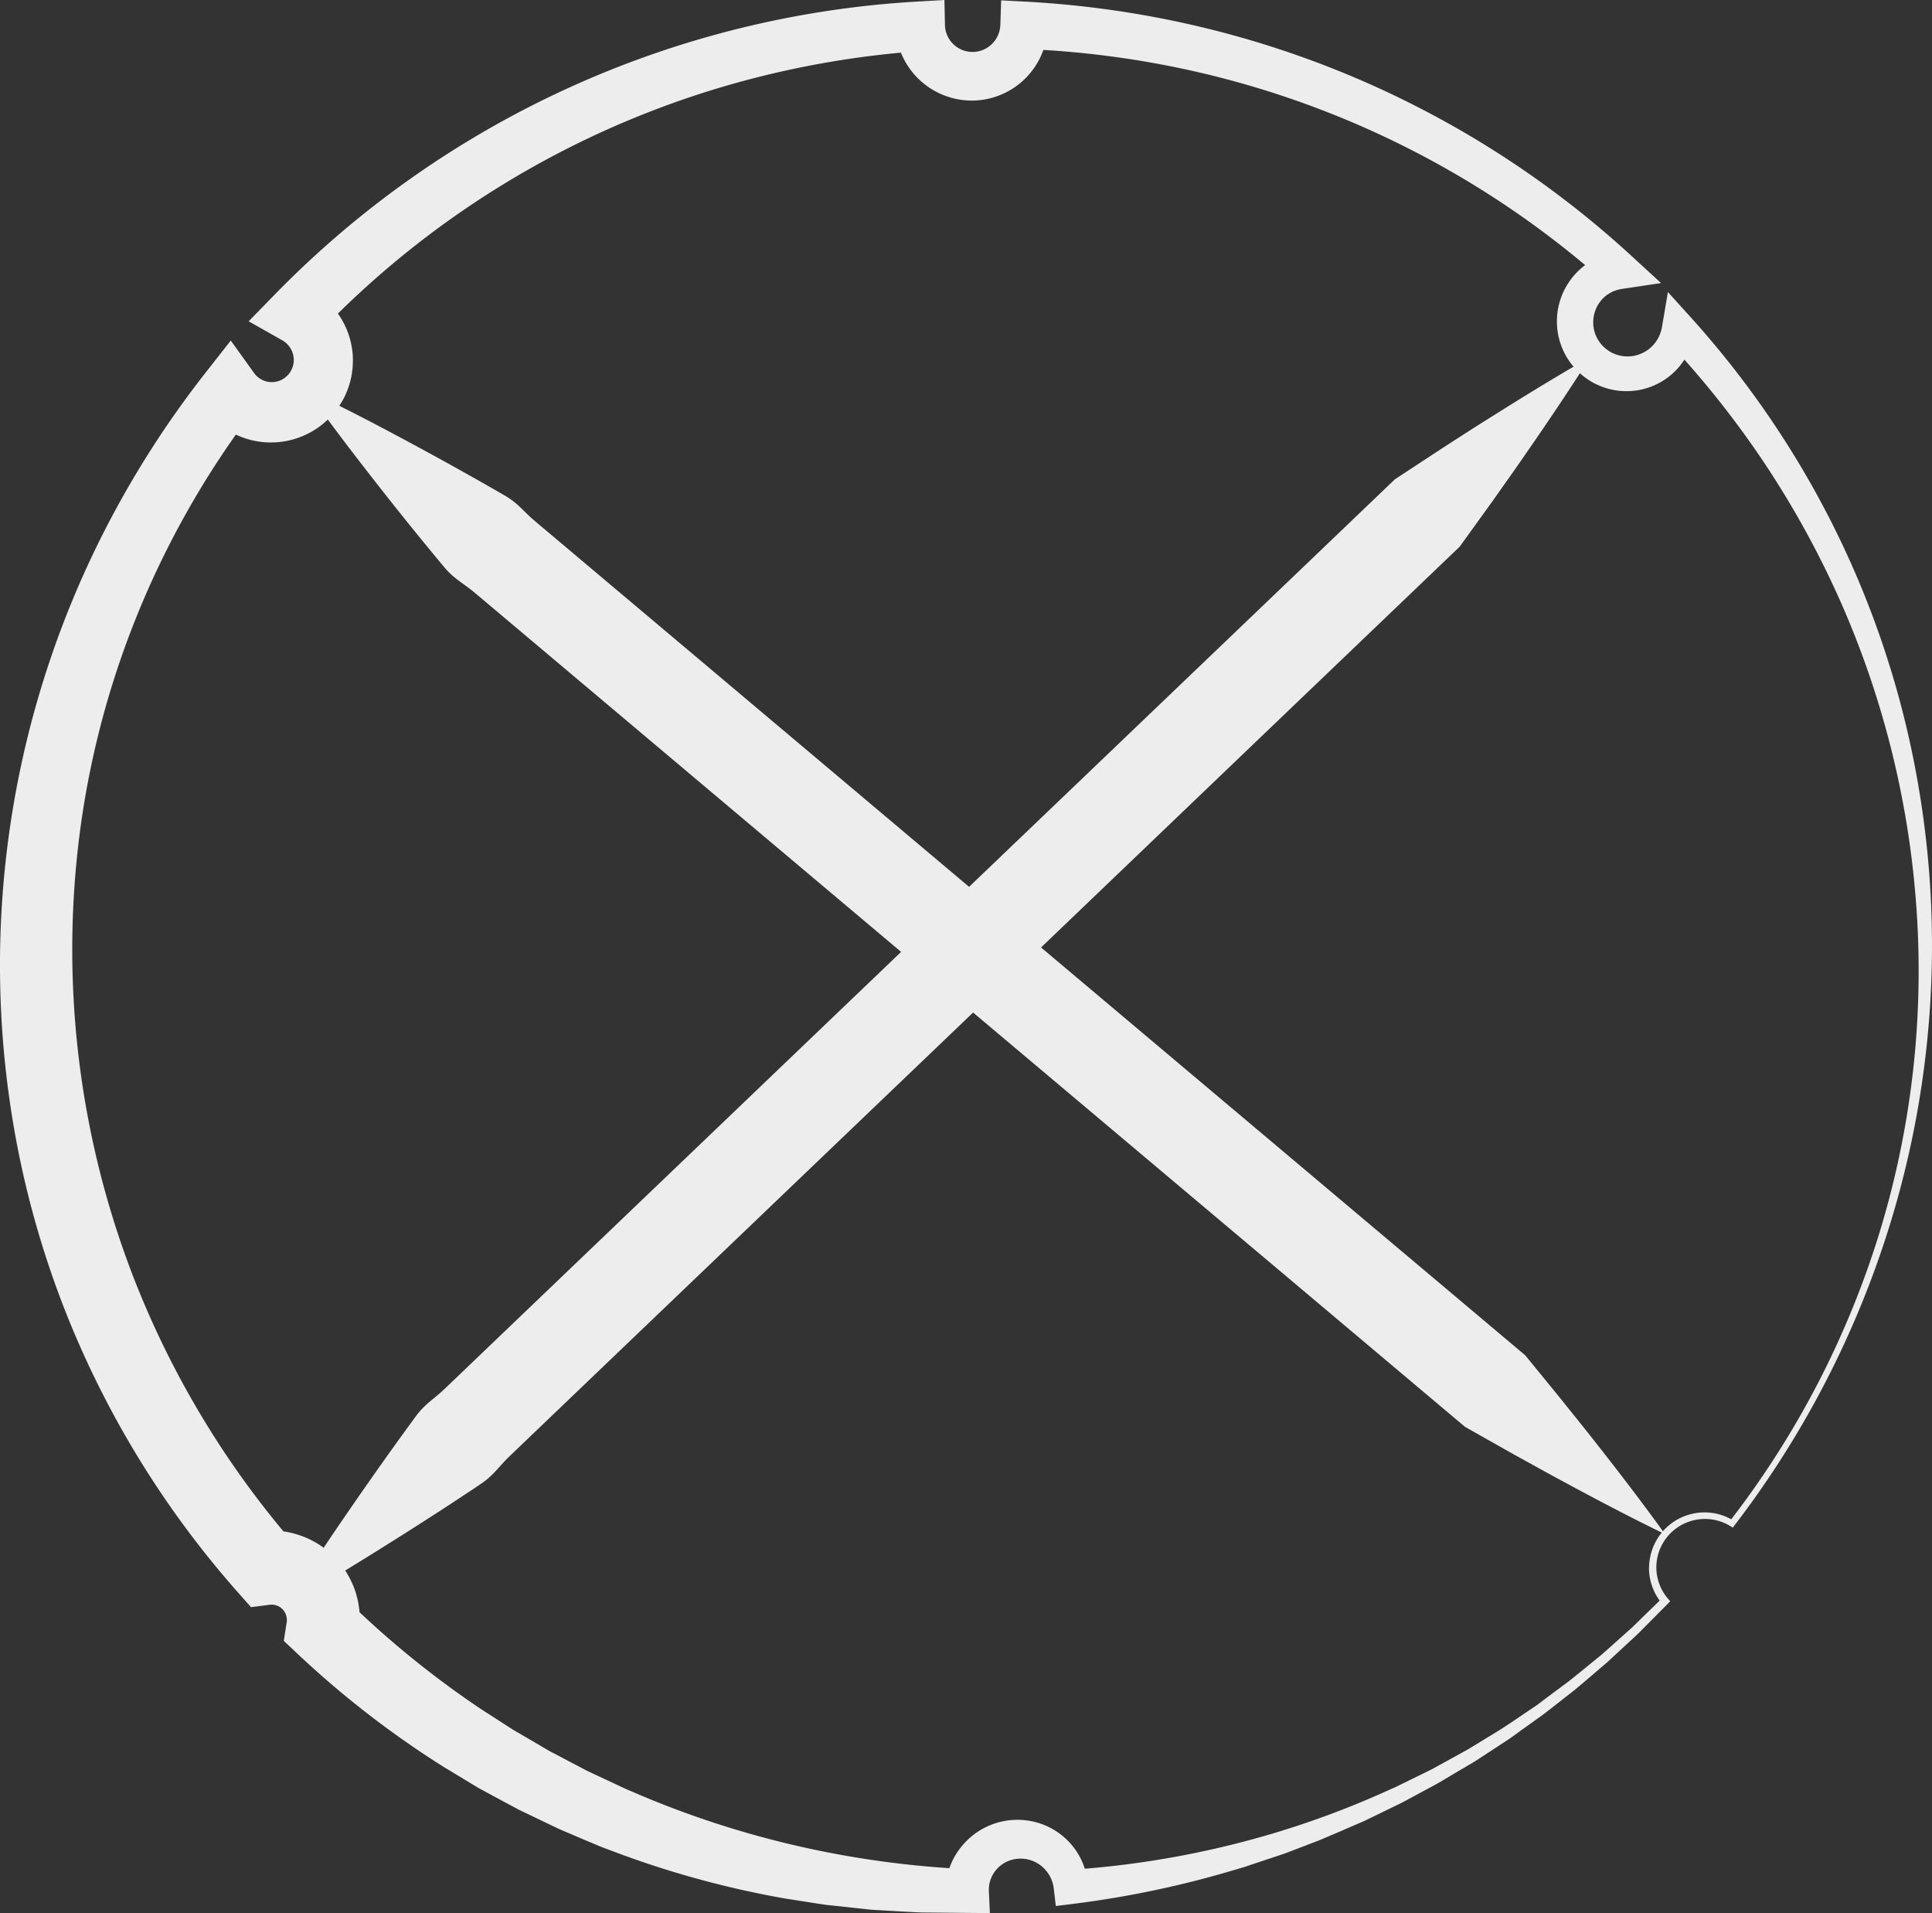 <svg id="Camada_4" data-name="Camada 4" xmlns="http://www.w3.org/2000/svg" viewBox="0 0 929.55 920.27"><rect x="0" y="0" width="929.55" height="920.27" fill="#333333" stroke="none"/><defs><style>.cls-1{fill:#ededed;}.cls-2{fill:none;stroke:#ededed;stroke-miterlimit:10;}</style></defs><path class="cls-1" d="M175.35,226.31c16.64,7.88,32.82,16.3,48.84,24.92s31.89,17.41,47.52,26.5a37.56,37.56,0,0,1,5.34,4c1.65,1.48,3.21,3.09,4.82,4.63s3.29,3,5,4.43l5.11,4.3,20.42,17.2,40.86,34.41L516.68,484.36,680.1,622l81.71,68.81L779,711.86c5.66,7.1,11.39,14.12,17,21.31,11.24,14.29,22.34,28.74,33.06,43.67-16.53-8-32.66-16.5-48.66-25.15-8-4.28-15.92-8.73-23.89-13.1l-23.66-13.36-81.71-68.82L487.69,518.78,324.27,381.15l-40.85-34.41L263,329.54l-5.11-4.3c-1.69-1.45-3.41-2.86-5.21-4.17s-3.64-2.59-5.39-4a37.63,37.63,0,0,1-4.88-4.57c-11.61-13.86-23-28-34.19-42.33S185.94,241.37,175.35,226.31Z" transform="translate(-27.97 -38.83)"/><path class="cls-1" d="M166.08,810.73c9.82-15.9,20.13-31.28,30.62-46.47s21.12-30.24,32-45a39,39,0,0,1,4.65-4.95c1.68-1.51,3.48-2.91,5.2-4.37s3.4-3,5-4.57l4.9-4.69,19.59-18.76,39.19-37.51L464,494.37l156.76-150,78.37-75,23.07-15.13c7.77-5,15.46-10,23.31-14.88,15.61-9.84,31.37-19.52,47.56-28.77-9.94,15.77-20.31,31.09-30.82,46.26-5.21,7.63-10.58,15.09-15.88,22.64L730.28,301.8l-78.38,75L495.15,526.88l-156.75,150-39.19,37.51-19.6,18.76-4.89,4.69c-1.65,1.55-3.26,3.13-4.79,4.81s-3,3.39-4.59,5a38.93,38.93,0,0,1-5.15,4.43c-15.22,10.26-30.72,20.21-46.34,30S182.39,801.61,166.08,810.73Z" transform="translate(-27.97 -38.83)"/><line class="cls-2" x1="406.22" y1="515.26" x2="406.22" y2="515.26"/><path class="cls-1" d="M821.39,792.94a27.65,27.65,0,0,1,1-7,30.89,30.89,0,0,1,1.14-3.36l.78-1.59.39-.8.46-.75a27,27,0,0,1,4.36-5.55,28,28,0,0,1,5.67-4.2,27,27,0,0,1,13.57-3.31,26.51,26.51,0,0,1,13.35,4l-2,.37a436.25,436.25,0,0,0,71.69-137.46A430.36,430.36,0,0,0,950.3,479.72a440.05,440.05,0,0,0-36-149.68,447.81,447.81,0,0,0-36.84-67.59,453.7,453.7,0,0,0-47.79-60.14l13.78-4.4a35.41,35.41,0,0,1-2.36,8.85,34.4,34.4,0,0,1-4.7,7.86,33.12,33.12,0,0,1-14.86,10.51,34.7,34.7,0,0,1-4.46,1.24,35.53,35.53,0,0,1-4.59.57,33.05,33.05,0,0,1-9.19-.73,34.2,34.2,0,0,1-8.69-3.23,35.94,35.94,0,0,1-7.46-5.5,35.18,35.18,0,0,1-5.67-7.35,33.28,33.28,0,0,1-3.45-8.66c-.09-.38-.2-.76-.28-1.14l-.19-1.15c-.12-.77-.26-1.54-.34-2.32a36.22,36.22,0,0,1-.13-4.66,33.31,33.31,0,0,1,.47-4.65,34.09,34.09,0,0,1,1.16-4.55,32.5,32.5,0,0,1,4.11-8.41,33.41,33.41,0,0,1,6.26-7,34.85,34.85,0,0,1,7.94-5,36.06,36.06,0,0,1,9-2.63l-4.81,15.56a445.76,445.76,0,0,0-204.6-103.7,451.29,451.29,0,0,0-76.46-9.45l11.91-11.18a36.55,36.55,0,0,1-22.31,33.12A36.11,36.11,0,0,1,496,87.21a36.8,36.8,0,0,1-37.2-35.34l12.66,11.48a448.22,448.22,0,0,0-81.2,13.2A442.56,442.56,0,0,0,180.51,199.89l-3.45-22.1a39.41,39.41,0,0,1,13.09,11.33,38.88,38.88,0,0,1,6.94,15.95,35.92,35.92,0,0,1,.63,8.71l-.11,2.18c-.07.73-.19,1.45-.29,2.18s-.2,1.45-.36,2.17l-.52,2.13a38.73,38.73,0,0,1-8.13,15.45,39.51,39.51,0,0,1-61.59-2l23.37.22A430.58,430.58,0,0,0,82.35,367a425.39,425.39,0,0,0-15.93,72A436.74,436.74,0,0,0,93.26,656a439,439,0,0,0,76,125.3l-15.33-6a43,43,0,0,1,19.26,2.44,42.37,42.37,0,0,1,16.19,10.67,43.18,43.18,0,0,1,9.8,16.71c.44,1.56.87,3.15,1.17,4.74l.37,2.41a22.27,22.27,0,0,1,.24,2.42,41.84,41.84,0,0,1-.39,9.68l-5.19-15.31a453.71,453.71,0,0,0,64,51.92l8.69,5.59,4.34,2.8,2.17,1.4c.73.46,1.49.87,2.23,1.31l8.92,5.21,4.46,2.62,2.23,1.31,2.29,1.2,9.16,4.81,4.58,2.41c.77.4,1.52.82,2.3,1.19l2.34,1.1,9.38,4.38c3.13,1.45,6.21,3,9.43,4.3a455.46,455.46,0,0,0,78.81,26A460.47,460.47,0,0,0,493.38,938l-10.66,10.5a35.56,35.56,0,0,1,2.86-13.14,35.06,35.06,0,0,1,7.49-11,34.54,34.54,0,0,1,36.61-7.88,33.83,33.83,0,0,1,11,6.81,33.49,33.49,0,0,1,10.74,22.61l-9-7.57A443.57,443.57,0,0,0,621.1,926.1a435.52,435.52,0,0,0,75.54-26.37l2.3-1,2.25-1.1,4.51-2.21,9-4.41c.75-.37,1.51-.73,2.25-1.12l2.2-1.21,4.4-2.42,8.81-4.84c1.48-.78,2.91-1.66,4.34-2.54l4.29-2.61L749.6,871c5.65-3.61,11.16-7.44,16.73-11.18,1.41-.91,2.73-2,4.08-3l4-3,8.09-6c5.27-4.16,10.43-8.45,15.66-12.67,5.06-4.41,10-8.93,15.06-13.4l14.42-14.08-.08,2.5a26.77,26.77,0,0,1-6.21-17.31Zm3.5,0a23.21,23.21,0,0,0,5.57,14.9l1.12,1.3-1.2,1.2-14.33,14.44-14.93,13.81c-5.17,4.39-10.29,8.85-15.51,13.18l-8,6.27-4,3.14c-1.35,1-2.65,2.12-4.06,3.08l-8.28,5.92-4.14,3c-1.38,1-2.74,2-4.18,2.91l-8.53,5.59-4.26,2.79c-1.42.94-2.84,1.88-4.32,2.72L727,892.38,722.65,895l-2.19,1.3c-.74.43-1.49.82-2.24,1.23l-9,4.85-4.49,2.43L702.5,906l-2.29,1.12L691,911.6l-4.6,2.23-2.3,1.11-2.35,1L672.38,920l-4.69,2-2.35,1L663,924l-9.56,3.66-4.79,1.83-2.39.92-2.43.82-9.72,3.23-4.87,1.63-2.43.82c-.81.27-1.64.48-2.46.72a476.89,476.89,0,0,1-80.39,17.1l-8,1-1-8.56a16.42,16.42,0,0,0-6-10.73A15.8,15.8,0,0,0,517.61,933a15.16,15.16,0,0,0-10.2,5.14,14.78,14.78,0,0,0-3.66,10.4l.49,10.59-11.15-.1-21.94-.2c-7.3-.31-14.61-.8-21.93-1.2-1.84-.07-3.65-.3-5.48-.49l-5.46-.59-10.94-1.18c-.92-.1-1.83-.19-2.74-.31l-2.72-.42-5.44-.85-10.89-1.7a457.94,457.94,0,0,1-85-23.59c-3.49-1.2-6.85-2.74-10.27-4.14L300.05,920l-2.55-1.09c-.85-.37-1.67-.79-2.51-1.18l-5-2.39-10-4.8-2.5-1.2-2.44-1.31-4.89-2.62-9.76-5.27c-.81-.45-1.64-.88-2.43-1.34l-2.38-1.43-4.75-2.87-9.5-5.75a459.68,459.68,0,0,1-70.22-54.36l-6.61-6.21,1.42-9.1a6.34,6.34,0,0,0,0-1.74,1,1,0,0,0-.05-.42c0-.14,0-.28-.07-.42s-.17-.53-.21-.81a7.94,7.94,0,0,0-1.78-2.81,6.81,6.81,0,0,0-2.81-1.74,7.4,7.4,0,0,0-3.26-.34l-9,1.17-6.33-7.15a457.38,457.38,0,0,1-83.08-135.4,451.79,451.79,0,0,1-22.51-76.52A459.22,459.22,0,0,1,83.43,284.31a468.74,468.74,0,0,1,43.45-66.21L139,202.65l11.26,15.67a10.5,10.5,0,0,0,3.47,3.06,10.16,10.16,0,0,0,4.44,1.25,10.66,10.66,0,0,0,4.6-.78,11.11,11.11,0,0,0,3.83-2.74,10.73,10.73,0,0,0,2.57-8.92,11,11,0,0,0-5.43-7.68l-16.12-9.12,12.67-13A469.51,469.51,0,0,1,470,39.54l12.37-.71L482.62,51a13.28,13.28,0,0,0,22.51,9.08,13.54,13.54,0,0,0,4.14-9.3L509.66,39l11.52.61a472.65,472.65,0,0,1,80.08,11.15,465.62,465.62,0,0,1,212,111.48L827.16,175l-18.67,2.79a18.78,18.78,0,0,0-4.27,1.17,17.39,17.39,0,0,0-3.8,2.31,15.58,15.58,0,0,0-3,3.28,14.81,14.81,0,0,0-2,4,19.7,19.7,0,0,0-.6,2.16,18.5,18.5,0,0,0-.26,2.24,19.27,19.27,0,0,0,0,2.28c0,.37.11.74.15,1.12l.07.56c0,.19.09.36.13.55a16.25,16.25,0,0,0,1.58,4.23,18.26,18.26,0,0,0,2.71,3.66,18.49,18.49,0,0,0,3.62,2.79,17.51,17.51,0,0,0,4.25,1.68,16.81,16.81,0,0,0,4.59.45,17.74,17.74,0,0,0,2.3-.23,19.39,19.39,0,0,0,2.24-.58,16.86,16.86,0,0,0,7.63-5.14,18.3,18.3,0,0,0,2.5-3.95,19.55,19.55,0,0,0,1.32-4.5l2.8-16.55,11,12.15a451.64,451.64,0,0,1,47.84,63.39A447.11,447.11,0,0,1,948,401.14a455.1,455.1,0,0,1-12.77,233.24A461.7,461.7,0,0,1,862.5,772.61l-.83,1.09-1.18-.73a23.28,23.28,0,0,0-11.81-3.44,23.77,23.77,0,0,0-11.9,3,24.66,24.66,0,0,0-4.94,3.73,23.49,23.49,0,0,0-3.77,4.88l-.4.67-.34.69-.66,1.4a25.77,25.77,0,0,0-1,2.93A24.7,24.7,0,0,0,824.89,792.94Z" transform="translate(-27.97 -38.83)"/></svg>